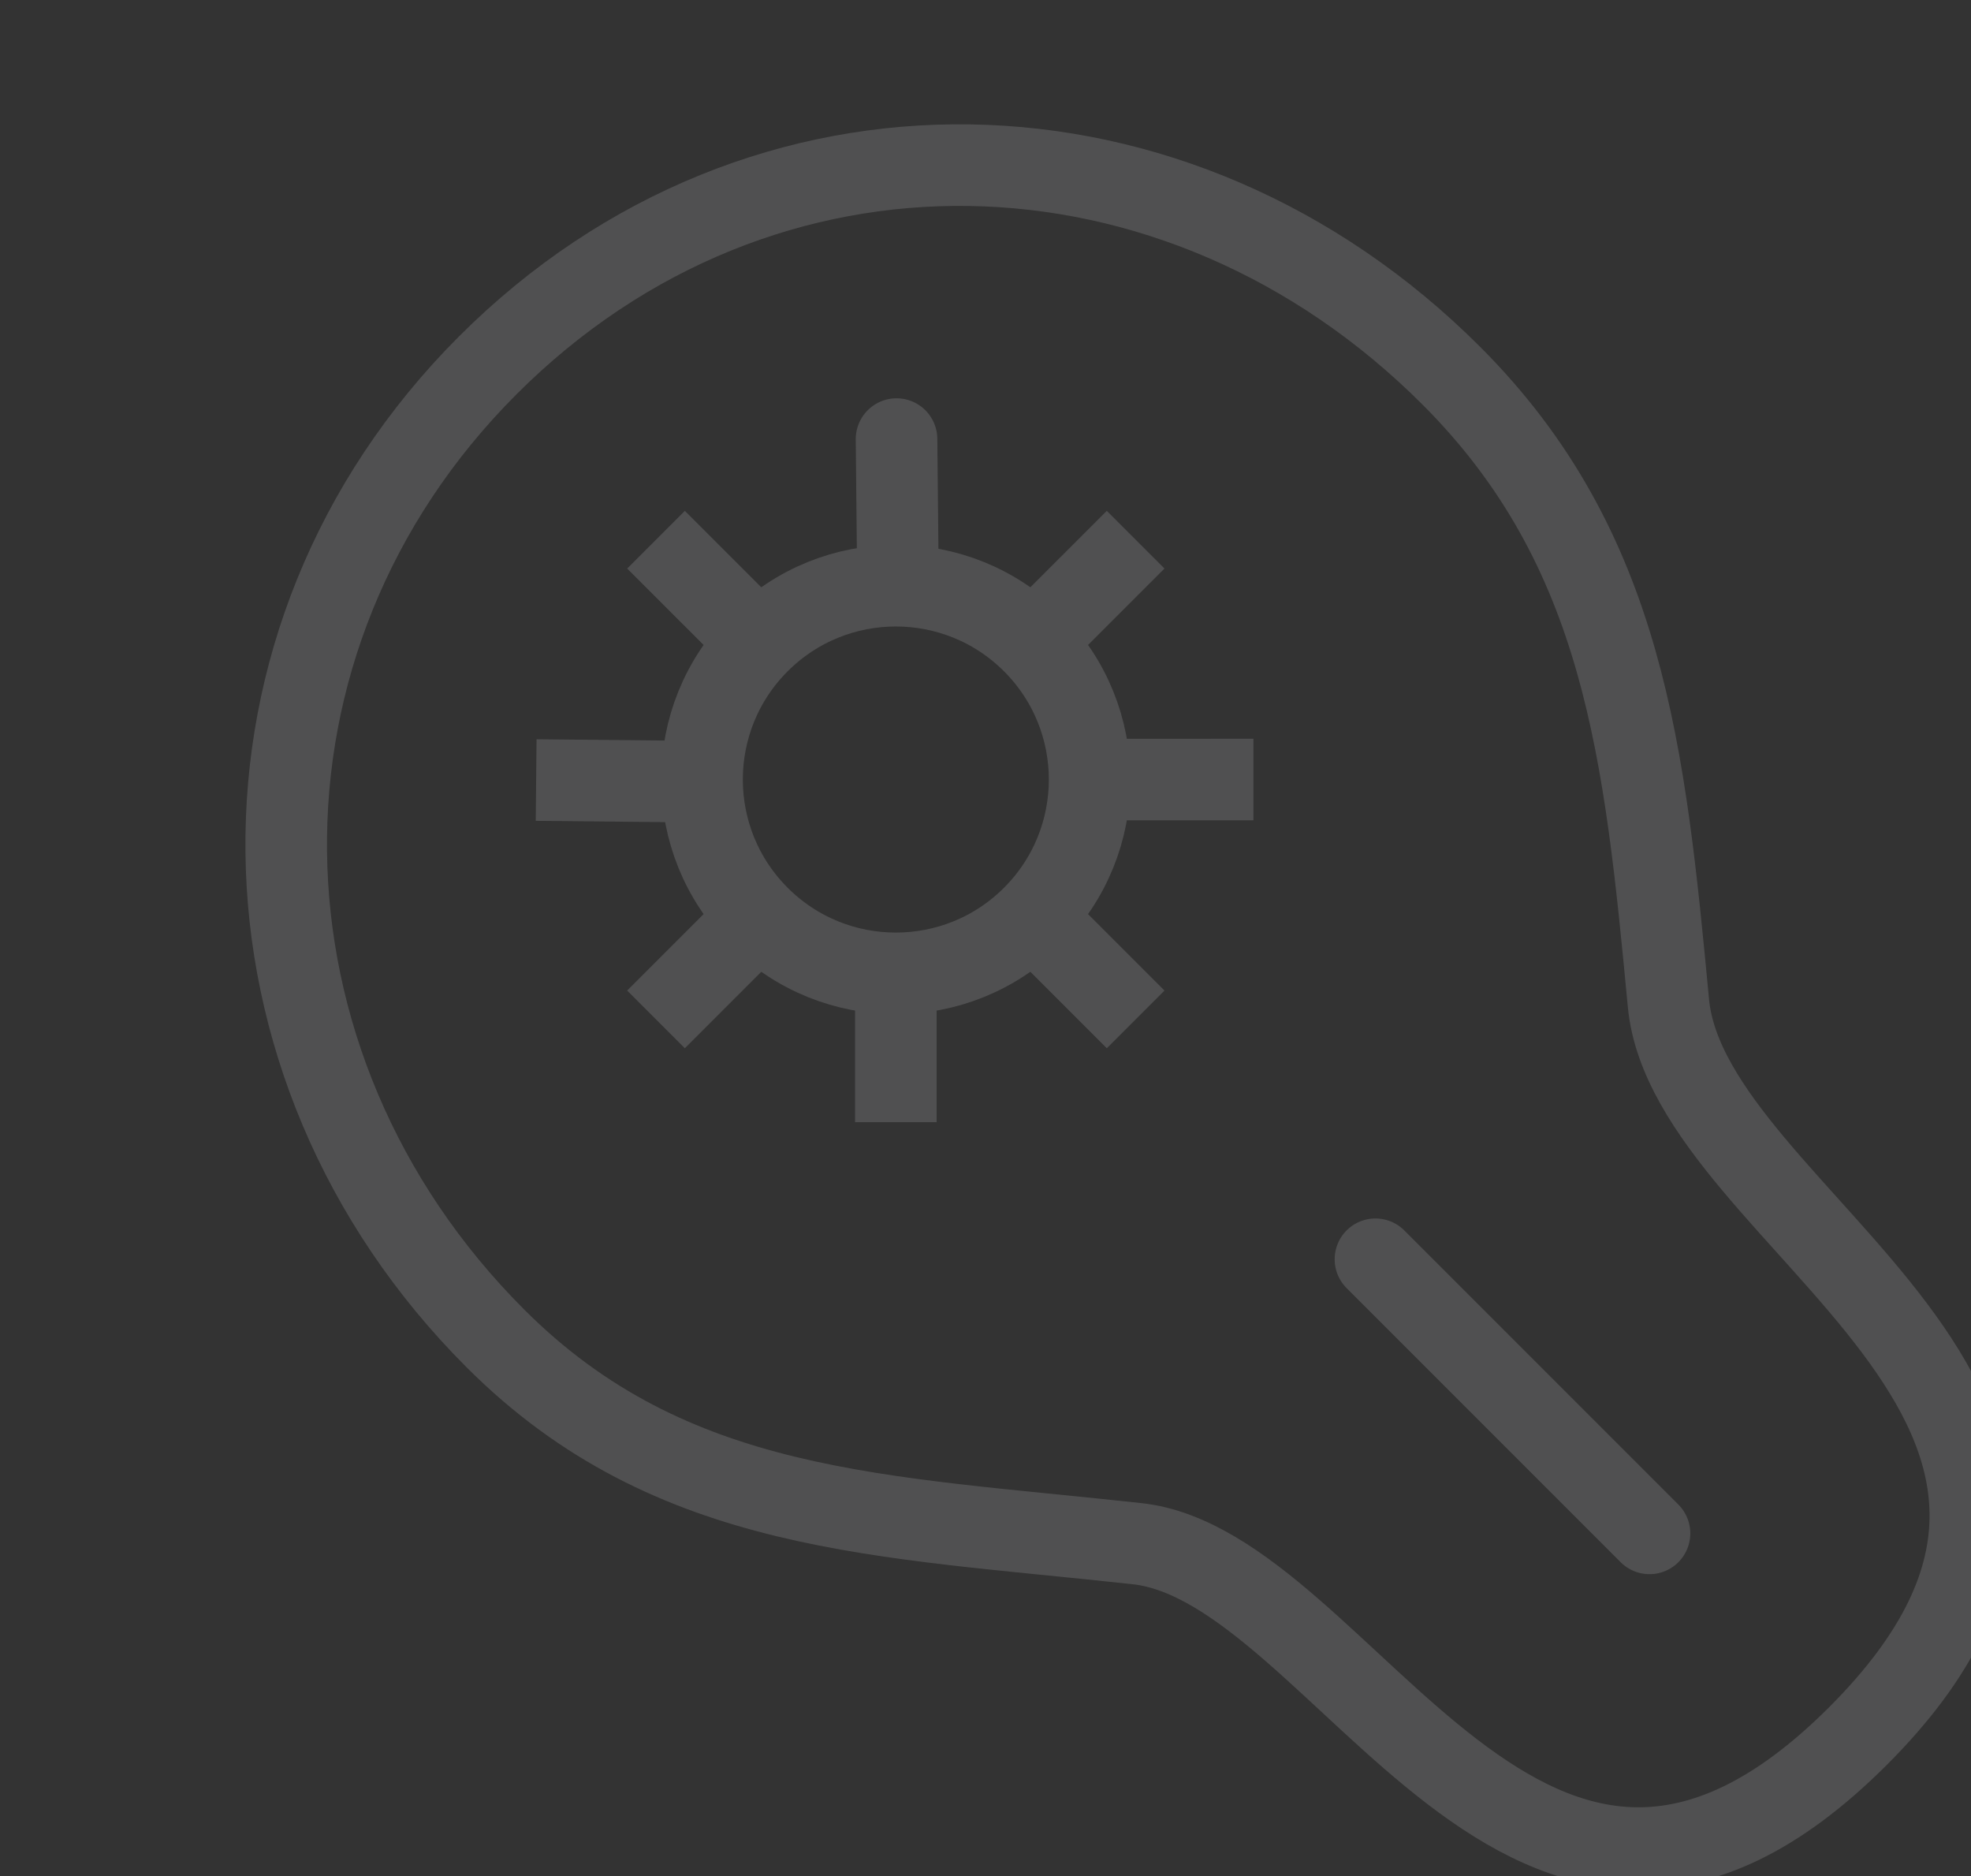 <svg width="145" height="138" viewBox="0 0 145 138" fill="none" xmlns="http://www.w3.org/2000/svg">
<rect x="0" y="0" width="145" height="138" fill="#333333" stroke="none"/>
<g opacity="0.15">
<path fill-rule="evenodd" clip-rule="evenodd" d="M136.694 127.68C160.921 103.454 124.272 89.892 122.742 73.787C121.003 55.469 119.529 40.394 106.771 27.636C86.665 7.531 56.054 6.7 35.884 26.87C15.714 47.04 16.333 78.333 36.439 98.438C49.418 111.418 64.867 111.478 83.656 113.54C99.041 115.229 112.468 151.906 136.694 127.68Z" stroke="#F8FAFF" stroke-width="6" stroke-linejoin="round"/>
<path d="M101.187 92.62L121.349 112.782" stroke="#F8FAFF" stroke-width="6" stroke-linecap="round" stroke-linejoin="round"/>
<path fill-rule="evenodd" clip-rule="evenodd" d="M75.984 67.416C81.552 61.849 81.552 52.822 75.984 47.254C70.416 41.687 61.39 41.687 55.822 47.254C50.255 52.822 50.255 61.849 55.822 67.416C61.39 72.984 70.417 72.984 75.984 67.416Z" stroke="#F8FAFF" stroke-width="6"/>
<path d="M66.061 42.924L65.955 32.296M55.822 47.255L48.261 39.695L55.822 47.255ZM51.491 57.494L39.443 57.374L51.491 57.494ZM55.822 67.417L48.261 74.978L55.822 67.417ZM65.903 71.907L65.903 82.539L65.903 71.907ZM75.984 67.417L83.545 74.978L75.984 67.417ZM80.473 57.337L92.209 57.336L80.473 57.337ZM75.984 47.255L83.545 39.695L75.984 47.255Z" stroke="#F8FAFF" stroke-width="6" stroke-linecap="round"/>
</g>
</svg>
